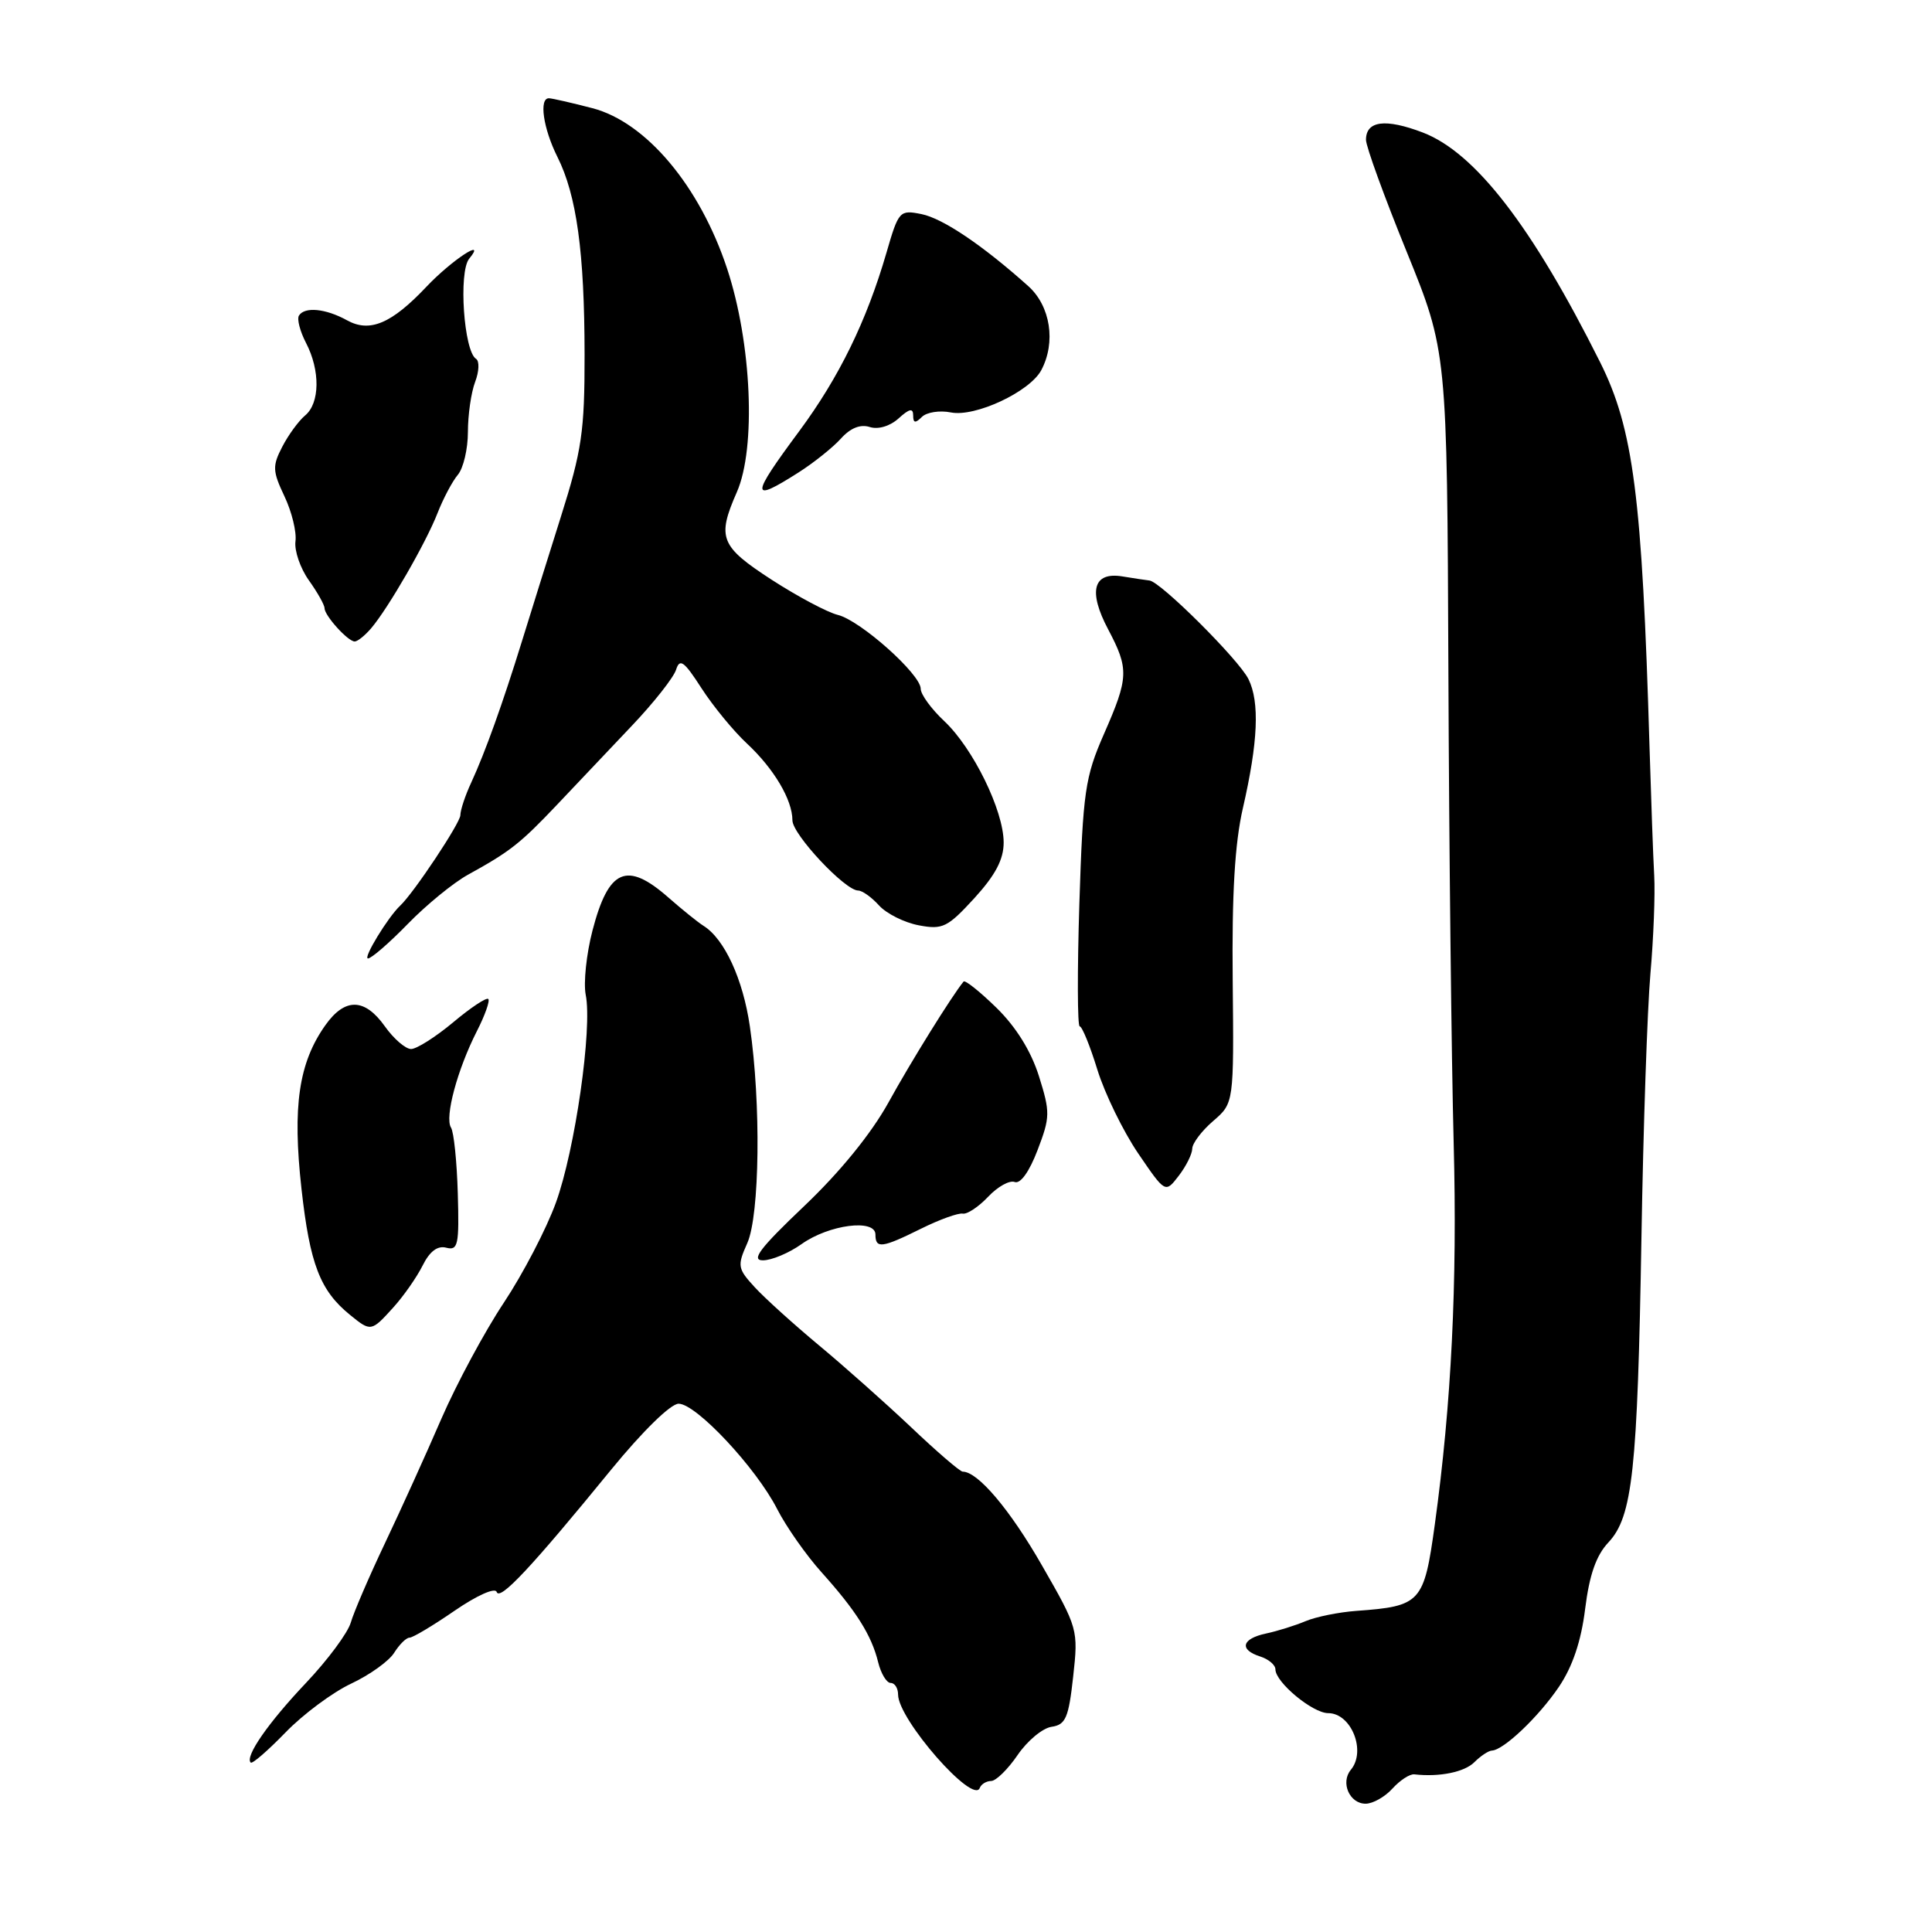 <?xml version="1.0" encoding="UTF-8" standalone="no"?>
<!DOCTYPE svg PUBLIC "-//W3C//DTD SVG 1.1//EN" "http://www.w3.org/Graphics/SVG/1.1/DTD/svg11.dtd" >
<svg xmlns="http://www.w3.org/2000/svg" xmlns:xlink="http://www.w3.org/1999/xlink" version="1.1" viewBox="0 0 256 256">
 <g >
 <path fill="currentColor"
d=" M 184.51 236.99 C 185.51 235.89 186.81 235.04 187.41 235.11 C 190.72 235.49 194.04 234.82 195.36 233.50 C 196.18 232.68 197.23 231.98 197.68 231.96 C 199.24 231.90 203.88 227.48 206.56 223.52 C 208.37 220.84 209.51 217.47 210.04 213.18 C 210.60 208.68 211.50 206.10 213.12 204.38 C 216.32 200.97 216.98 194.91 217.50 164.00 C 217.74 149.43 218.28 133.68 218.69 129.00 C 219.10 124.33 219.33 118.47 219.19 116.00 C 219.05 113.53 218.78 105.88 218.57 99.00 C 217.59 65.79 216.44 56.82 212.01 47.97 C 203.03 30.01 195.46 20.21 188.53 17.56 C 183.57 15.67 181.00 16.00 181.00 18.53 C 181.00 19.40 183.42 26.06 186.38 33.33 C 191.75 46.55 191.75 46.55 191.92 89.02 C 192.01 112.39 192.33 140.50 192.62 151.50 C 193.11 170.04 192.32 186.05 190.12 202.00 C 188.69 212.38 188.28 212.83 179.73 213.45 C 177.41 213.62 174.38 214.23 173.00 214.81 C 171.62 215.39 169.26 216.13 167.75 216.45 C 164.52 217.14 164.16 218.60 167.00 219.50 C 168.10 219.85 169.00 220.62 169.00 221.20 C 169.00 222.91 173.93 227.00 175.99 227.00 C 179.05 227.00 181.06 232.02 179.00 234.50 C 177.59 236.19 178.82 239.00 180.95 239.00 C 181.91 239.00 183.51 238.10 184.51 236.99 Z  M 131.33 235.99 C 131.97 235.99 133.55 234.44 134.84 232.55 C 136.13 230.66 138.15 228.98 139.34 228.81 C 141.20 228.54 141.60 227.63 142.20 222.17 C 142.89 215.92 142.84 215.74 138.05 207.40 C 133.82 200.02 129.57 195.00 127.56 195.00 C 127.21 195.00 124.13 192.35 120.72 189.11 C 117.30 185.88 111.80 180.99 108.50 178.25 C 105.20 175.50 101.39 172.06 100.04 170.60 C 97.73 168.09 97.67 167.74 99.02 164.72 C 100.67 161.00 100.85 146.17 99.36 136.00 C 98.45 129.73 95.99 124.40 93.21 122.67 C 92.48 122.21 90.38 120.52 88.56 118.92 C 83.05 114.08 80.64 115.12 78.51 123.29 C 77.70 126.40 77.30 130.24 77.61 131.81 C 78.51 136.28 76.20 152.36 73.66 159.36 C 72.40 162.84 69.29 168.80 66.77 172.60 C 64.24 176.40 60.51 183.33 58.48 188.00 C 56.46 192.68 53.09 200.10 51.00 204.50 C 48.91 208.90 46.88 213.62 46.48 215.00 C 46.08 216.38 43.41 219.97 40.54 223.00 C 35.52 228.30 32.43 232.76 33.22 233.55 C 33.43 233.76 35.50 231.96 37.83 229.56 C 40.16 227.15 44.08 224.24 46.53 223.09 C 48.98 221.94 51.55 220.10 52.23 219.00 C 52.92 217.90 53.83 217.00 54.26 217.00 C 54.70 217.00 57.39 215.39 60.25 213.42 C 63.19 211.40 65.61 210.32 65.81 210.94 C 66.22 212.16 70.40 207.70 80.97 194.75 C 85.16 189.63 88.87 186.00 89.92 186.00 C 92.25 186.00 100.19 194.49 102.98 199.96 C 104.17 202.29 106.82 206.07 108.87 208.35 C 113.46 213.46 115.48 216.67 116.36 220.25 C 116.73 221.76 117.48 223.00 118.02 223.00 C 118.56 223.00 119.00 223.69 119.00 224.54 C 119.00 227.82 128.98 239.22 129.83 236.90 C 130.02 236.41 130.69 236.00 131.33 235.99 Z  M 52.11 173.25 C 53.48 171.74 55.23 169.23 56.00 167.69 C 56.94 165.80 57.98 165.02 59.14 165.33 C 60.69 165.73 60.86 164.96 60.66 158.14 C 60.54 153.94 60.14 150.01 59.76 149.41 C 58.90 148.04 60.60 141.73 63.18 136.65 C 64.26 134.54 64.94 132.61 64.70 132.37 C 64.46 132.13 62.36 133.52 60.04 135.47 C 57.71 137.41 55.21 139.00 54.47 139.00 C 53.74 139.00 52.17 137.65 51.00 136.00 C 48.33 132.24 45.72 132.18 43.13 135.82 C 39.58 140.81 38.73 146.59 39.95 157.54 C 41.06 167.50 42.41 171.01 46.38 174.23 C 49.14 176.48 49.20 176.47 52.11 173.25 Z  M 106.21 164.85 C 109.84 162.26 116.00 161.47 116.00 163.58 C 116.00 165.49 116.86 165.38 122.06 162.80 C 124.50 161.59 126.98 160.70 127.57 160.81 C 128.16 160.92 129.67 159.91 130.93 158.58 C 132.19 157.24 133.77 156.36 134.45 156.62 C 135.21 156.91 136.39 155.26 137.48 152.40 C 139.16 148.01 139.17 147.39 137.66 142.58 C 136.61 139.26 134.62 136.06 132.04 133.54 C 129.84 131.39 127.88 129.83 127.68 130.06 C 126.12 131.97 120.70 140.68 117.73 146.08 C 115.44 150.22 111.30 155.31 106.54 159.83 C 100.70 165.38 99.47 167.00 101.09 167.00 C 102.25 167.00 104.55 166.03 106.21 164.85 Z  M 157.98 152.20 C 157.99 151.49 159.24 149.84 160.75 148.54 C 163.50 146.17 163.50 146.17 163.34 129.92 C 163.22 118.47 163.62 111.72 164.69 107.08 C 166.70 98.32 166.93 93.04 165.43 89.99 C 164.17 87.42 153.78 77.07 152.31 76.92 C 151.86 76.87 150.25 76.63 148.73 76.38 C 144.85 75.74 144.15 78.33 146.84 83.40 C 149.61 88.65 149.57 89.77 146.27 97.28 C 143.78 102.97 143.50 104.87 143.02 119.75 C 142.74 128.69 142.76 136.00 143.07 136.00 C 143.38 136.00 144.44 138.59 145.41 141.75 C 146.39 144.91 148.82 149.89 150.80 152.81 C 154.41 158.11 154.41 158.11 156.18 155.81 C 157.16 154.54 157.97 152.92 157.98 152.20 Z  M 54.04 122.42 C 56.49 119.90 60.08 116.97 62.00 115.91 C 67.61 112.82 68.93 111.78 73.85 106.59 C 76.41 103.89 80.86 99.19 83.74 96.15 C 86.63 93.11 89.25 89.78 89.58 88.75 C 90.07 87.19 90.64 87.60 92.95 91.19 C 94.48 93.56 97.18 96.85 98.95 98.50 C 102.55 101.85 105.00 105.98 105.00 108.70 C 105.00 110.56 111.97 118.00 113.71 118.00 C 114.25 118.00 115.50 118.89 116.48 119.98 C 117.47 121.07 119.84 122.25 121.75 122.61 C 124.91 123.21 125.56 122.88 129.11 119.01 C 131.90 115.95 133.00 113.87 132.99 111.62 C 132.98 107.39 128.94 99.15 125.13 95.56 C 123.41 93.95 122.00 92.02 122.00 91.27 C 122.00 89.34 114.00 82.21 111.02 81.48 C 109.63 81.14 105.69 79.04 102.25 76.82 C 95.43 72.39 94.98 71.26 97.63 65.22 C 100.21 59.37 99.60 45.44 96.35 35.61 C 92.73 24.65 85.61 16.18 78.48 14.33 C 75.74 13.62 73.16 13.03 72.75 13.02 C 71.39 12.98 71.97 17.01 73.86 20.79 C 76.41 25.88 77.45 33.43 77.46 47.00 C 77.47 57.14 77.10 59.68 74.31 68.50 C 72.58 74.00 70.25 81.42 69.15 85.00 C 66.60 93.24 64.31 99.63 62.46 103.65 C 61.65 105.38 61.00 107.35 61.00 108.02 C 61.00 109.03 54.82 118.33 53.03 120.00 C 51.40 121.53 48.07 127.00 48.76 127.00 C 49.21 127.00 51.59 124.94 54.04 122.42 Z  M 49.18 83.25 C 51.46 80.57 56.45 71.91 57.97 68.00 C 58.72 66.08 59.93 63.79 60.66 62.92 C 61.40 62.05 62.00 59.49 62.00 57.24 C 62.00 54.98 62.43 51.99 62.96 50.60 C 63.49 49.21 63.54 47.84 63.08 47.55 C 61.46 46.55 60.74 36.02 62.17 34.28 C 64.59 31.35 59.84 34.47 56.50 38.00 C 51.88 42.89 48.99 44.11 45.98 42.44 C 43.16 40.88 40.36 40.61 39.61 41.82 C 39.33 42.27 39.75 43.90 40.55 45.44 C 42.45 49.09 42.39 53.43 40.43 55.05 C 39.57 55.77 38.21 57.63 37.40 59.20 C 36.08 61.75 36.11 62.42 37.69 65.76 C 38.66 67.80 39.32 70.49 39.15 71.73 C 38.99 72.97 39.79 75.30 40.93 76.90 C 42.07 78.50 43.00 80.15 43.00 80.58 C 43.00 81.57 46.10 85.00 47.00 85.00 C 47.38 85.00 48.36 84.21 49.18 83.25 Z  M 105.77 62.63 C 107.82 61.33 110.36 59.29 111.42 58.12 C 112.67 56.72 114.00 56.18 115.24 56.58 C 116.37 56.94 117.93 56.47 119.07 55.44 C 120.50 54.14 121.00 54.04 121.00 55.05 C 121.00 56.06 121.28 56.12 122.15 55.25 C 122.78 54.62 124.51 54.35 126.00 54.65 C 129.22 55.29 136.43 51.92 137.97 49.06 C 139.94 45.37 139.20 40.55 136.25 37.91 C 130.21 32.50 124.93 28.94 122.10 28.37 C 119.21 27.79 119.07 27.93 117.46 33.49 C 114.82 42.56 111.19 49.98 105.91 57.12 C 99.42 65.87 99.40 66.68 105.77 62.63 Z "/>
</g>
</svg>